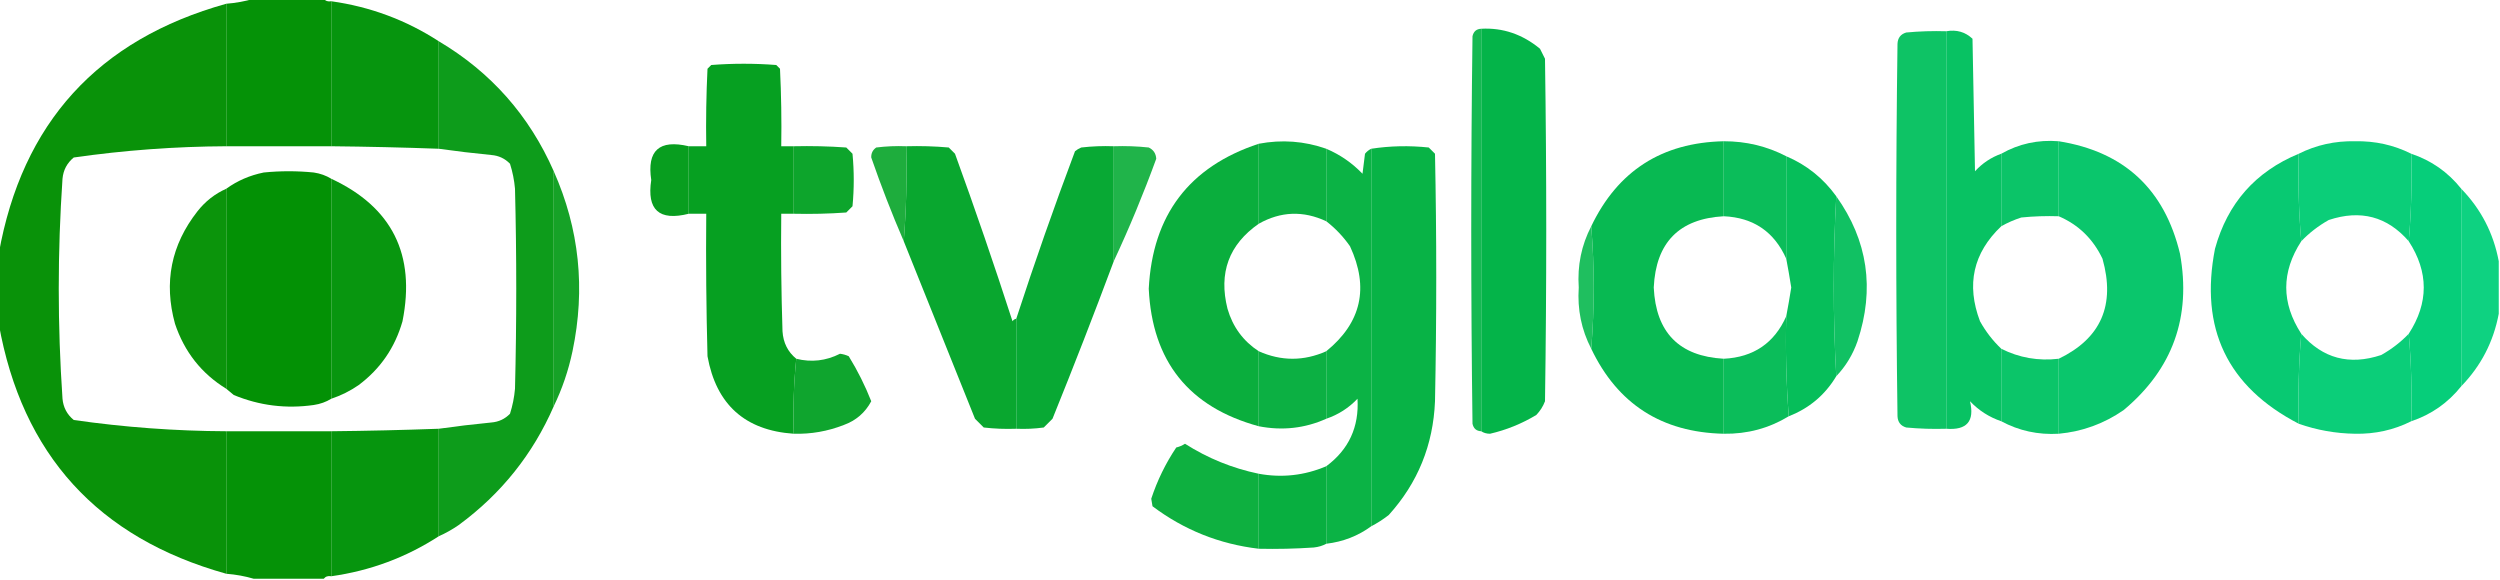 <?xml version="1.0" encoding="UTF-8"?>
<!DOCTYPE svg PUBLIC "-//W3C//DTD SVG 1.1//EN" "http://www.w3.org/Graphics/SVG/1.1/DTD/svg11.dtd">
<svg xmlns="http://www.w3.org/2000/svg" version="1.1" width="1000px" height="232px" style="shape-rendering:geometricPrecision; text-rendering:geometricPrecision; image-rendering:optimizeQuality; fill-rule:evenodd; clip-rule:evenodd" xmlns:xlink="http://www.w3.org/1999/xlink">
<g><path style="opacity:0.977" fill="#009003" d="M 101.5,-0.5 C 110.833,-0.5 120.167,-0.5 129.5,-0.5C 130.209,0.404 131.209,0.737 132.5,0.5C 132.5,19.833 132.5,39.167 132.5,58.5C 118.5,58.5 104.5,58.5 90.5,58.5C 90.5,39.5 90.5,20.5 90.5,1.5C 94.36,1.192 98.026,0.525 101.5,-0.5 Z"/></g>
<g><path style="opacity:0.975" fill="#009309" d="M 132.5,0.5 C 148.118,2.702 162.452,8.035 175.5,16.5C 175.5,30.833 175.5,45.167 175.5,59.5C 161.172,58.98 146.839,58.647 132.5,58.5C 132.5,39.167 132.5,19.833 132.5,0.5 Z"/></g>
<g><path style="opacity:0.961" fill="#008f00" d="M 90.5,1.5 C 90.5,20.5 90.5,39.5 90.5,58.5C 70.05,58.599 49.717,60.099 29.5,63C 26.819,65.194 25.319,68.027 25,71.5C 23,100.833 23,130.167 25,159.5C 25.319,162.973 26.819,165.806 29.5,168C 49.717,170.901 70.05,172.401 90.5,172.5C 90.5,191.5 90.5,210.5 90.5,229.5C 39.142,215.149 8.809,181.815 -0.5,129.5C -0.5,120.167 -0.5,110.833 -0.5,101.5C 8.809,49.185 39.142,15.851 90.5,1.5 Z"/></g>
<g><path style="opacity:0.983" fill="#00b346" d="M 592.5,172.5 C 592.5,118.833 592.5,65.167 592.5,11.5C 601.142,11.036 608.975,13.703 616,19.5C 616.667,20.833 617.333,22.167 618,23.5C 618.667,69.167 618.667,114.833 618,160.5C 617.208,162.587 616.041,164.421 614.5,166C 608.7,169.486 602.534,171.986 596,173.5C 594.615,173.486 593.449,173.152 592.5,172.5 Z"/></g>
<g><path style="opacity:0.917" fill="#00b343" d="M 592.5,11.5 C 592.5,65.167 592.5,118.833 592.5,172.5C 590.589,172.426 589.422,171.426 589,169.5C 588.333,117.833 588.333,66.167 589,14.5C 589.422,12.574 590.589,11.574 592.5,11.5 Z"/></g>
<g><path style="opacity:0.944" fill="#00bf5c" d="M 778.5,12.5 C 778.5,65.5 778.5,118.5 778.5,171.5C 773.156,171.666 767.823,171.499 762.5,171C 760.277,170.348 759.11,168.848 759,166.5C 758.333,116.833 758.333,67.167 759,17.5C 759.11,15.152 760.277,13.652 762.5,13C 767.823,12.501 773.156,12.334 778.5,12.5 Z"/></g>
<g><path style="opacity:0.965" fill="#00c05e" d="M 778.5,12.5 C 782.603,11.769 786.103,12.769 789,15.5C 789.333,33.167 789.667,50.833 790,68.5C 792.956,65.278 796.456,62.944 800.5,61.5C 800.5,71.167 800.5,80.833 800.5,90.5C 789.274,101.171 786.441,113.837 792,128.5C 794.284,132.614 797.117,136.28 800.5,139.5C 800.5,149.167 800.5,158.833 800.5,168.5C 795.698,166.873 791.532,164.206 788,160.5C 789.908,168.5 786.741,172.167 778.5,171.5C 778.5,118.5 778.5,65.5 778.5,12.5 Z"/></g>
<g><path style="opacity:0.949" fill="#00970f" d="M 175.5,16.5 C 196.367,28.875 211.701,46.209 221.5,68.5C 221.5,99.833 221.5,131.167 221.5,162.5C 213.129,181.711 200.462,197.545 183.5,210C 180.941,211.777 178.274,213.277 175.5,214.5C 175.5,200.167 175.5,185.833 175.5,171.5C 182.43,170.52 189.43,169.687 196.5,169C 199.458,168.771 201.958,167.604 204,165.5C 205.036,162.247 205.703,158.914 206,155.5C 206.667,128.833 206.667,102.167 206,75.5C 205.703,72.086 205.036,68.753 204,65.5C 201.958,63.396 199.458,62.229 196.5,62C 189.43,61.313 182.43,60.48 175.5,59.5C 175.5,45.167 175.5,30.833 175.5,16.5 Z"/></g>
<g><path style="opacity:0.976" fill="#009e1c" d="M 317.5,58.5 C 317.5,67.5 317.5,76.5 317.5,85.5C 315.833,85.5 314.167,85.5 312.5,85.5C 312.333,101.17 312.5,116.837 313,132.5C 313.289,137.078 315.122,140.745 318.5,143.5C 317.506,153.319 317.173,163.319 317.5,173.5C 297.992,172.162 286.492,161.829 283,142.5C 282.5,123.503 282.333,104.503 282.5,85.5C 280.167,85.5 277.833,85.5 275.5,85.5C 275.5,76.5 275.5,67.5 275.5,58.5C 277.833,58.5 280.167,58.5 282.5,58.5C 282.334,48.161 282.5,37.828 283,27.5C 283.5,27 284,26.5 284.5,26C 293.167,25.333 301.833,25.333 310.5,26C 311,26.5 311.5,27 312,27.5C 312.5,37.828 312.666,48.161 312.5,58.5C 314.167,58.5 315.833,58.5 317.5,58.5 Z"/></g>
<g><path style="opacity:0.957" fill="#00ad3a" d="M 530.5,59.5 C 530.5,69.167 530.5,78.833 530.5,88.5C 521.293,84.2 512.293,84.533 503.5,89.5C 503.5,78.833 503.5,68.167 503.5,57.5C 512.721,55.754 521.721,56.42 530.5,59.5 Z"/></g>
<g><path style="opacity:0.967" fill="#00b74d" d="M 689.5,56.5 C 689.5,66.5 689.5,76.5 689.5,86.5C 671.678,87.49 662.345,96.99 661.5,115C 662.345,133.01 671.678,142.51 689.5,143.5C 689.5,153.5 689.5,163.5 689.5,173.5C 664.724,172.961 647.057,161.628 636.5,139.5C 637.833,123.167 637.833,106.833 636.5,90.5C 647.097,68.357 664.763,57.023 689.5,56.5 Z"/></g>
<g><path style="opacity:0.954" fill="#00ba53" d="M 689.5,56.5 C 698.431,56.484 706.764,58.484 714.5,62.5C 714.5,76.167 714.5,89.833 714.5,103.5C 709.688,92.693 701.355,87.026 689.5,86.5C 689.5,76.5 689.5,66.5 689.5,56.5 Z"/></g>
<g><path style="opacity:0.955" fill="#00c262" d="M 823.5,56.5 C 823.5,66.5 823.5,76.5 823.5,86.5C 818.489,86.334 813.489,86.501 808.5,87C 805.664,87.921 802.998,89.088 800.5,90.5C 800.5,80.833 800.5,71.167 800.5,61.5C 807.542,57.493 815.208,55.826 823.5,56.5 Z"/></g>
<g><path style="opacity:0.959" fill="#00c466" d="M 823.5,56.5 C 849.64,60.668 865.807,75.668 872,101.5C 876.569,126.802 869.069,147.635 849.5,164C 841.669,169.444 833.002,172.61 823.5,173.5C 823.5,163.5 823.5,153.5 823.5,143.5C 840.385,135.369 846.219,122.036 841,103.5C 837.23,95.561 831.397,89.895 823.5,86.5C 823.5,76.5 823.5,66.5 823.5,56.5 Z"/></g>
<g><path style="opacity:0.957" fill="#00cb73" d="M 964.5,61.5 C 964.828,73.345 964.495,85.012 963.5,96.5C 954.917,86.596 944.251,83.763 931.5,88C 927.338,90.346 923.671,93.179 920.5,96.5C 919.505,85.012 919.172,73.345 919.5,61.5C 926.466,58.004 933.966,56.337 942,56.5C 950.034,56.337 957.534,58.004 964.5,61.5 Z"/></g>
<g><path style="opacity:0.96" fill="#00ab35" d="M 503.5,57.5 C 503.5,68.167 503.5,78.833 503.5,89.5C 491.557,97.817 487.39,109.15 491,123.5C 493.103,130.758 497.27,136.425 503.5,140.5C 503.5,150.5 503.5,160.5 503.5,170.5C 475.547,162.873 460.881,144.54 459.5,115.5C 461,86.019 475.667,66.686 503.5,57.5 Z"/></g>
<g><path style="opacity:0.967" fill="#009b18" d="M 275.5,58.5 C 275.5,67.5 275.5,76.5 275.5,85.5C 263.656,88.486 258.656,83.986 260.5,72C 258.705,60.206 263.705,55.706 275.5,58.5 Z"/></g>
<g><path style="opacity:0.948" fill="#00a021" d="M 317.5,58.5 C 324.508,58.334 331.508,58.5 338.5,59C 339.333,59.833 340.167,60.667 341,61.5C 341.667,68.5 341.667,75.5 341,82.5C 340.167,83.333 339.333,84.167 338.5,85C 331.508,85.5 324.508,85.666 317.5,85.5C 317.5,76.5 317.5,67.5 317.5,58.5 Z"/></g>
<g><path style="opacity:0.88" fill="#00a224" d="M 362.5,58.5 C 362.829,71.344 362.495,84.011 361.5,96.5C 356.759,85.514 352.426,74.347 348.5,63C 348.439,61.289 349.106,59.956 350.5,59C 354.486,58.501 358.486,58.334 362.5,58.5 Z"/></g>
<g><path style="opacity:0.964" fill="#00a428" d="M 362.5,58.5 C 368.176,58.334 373.843,58.501 379.5,59C 380.333,59.833 381.167,60.667 382,61.5C 390.065,83.695 397.732,106.028 405,128.5C 405.383,127.944 405.883,127.611 406.5,127.5C 406.5,142.167 406.5,156.833 406.5,171.5C 402.154,171.666 397.821,171.499 393.5,171C 392.333,169.833 391.167,168.667 390,167.5C 380.487,143.812 370.987,120.145 361.5,96.5C 362.495,84.011 362.829,71.344 362.5,58.5 Z"/></g>
<g><path style="opacity:0.965" fill="#00a72e" d="M 445.5,58.5 C 445.5,73.833 445.5,89.167 445.5,104.5C 437.637,125.582 429.471,146.582 421,167.5C 419.833,168.667 418.667,169.833 417.5,171C 413.848,171.499 410.182,171.665 406.5,171.5C 406.5,156.833 406.5,142.167 406.5,127.5C 413.829,105.013 421.663,82.68 430,60.5C 430.75,59.874 431.584,59.374 432.5,59C 436.821,58.501 441.154,58.334 445.5,58.5 Z"/></g>
<g><path style="opacity:0.873" fill="#00a931" d="M 445.5,58.5 C 450.179,58.334 454.845,58.501 459.5,59C 461.368,59.899 462.368,61.399 462.5,63.5C 457.395,77.504 451.728,91.171 445.5,104.5C 445.5,89.167 445.5,73.833 445.5,58.5 Z"/></g>
<g><path style="opacity:0.968" fill="#00b040" d="M 548.5,210.5 C 548.5,160.167 548.5,109.833 548.5,59.5C 555.989,58.344 563.655,58.178 571.5,59C 572.333,59.833 573.167,60.667 574,61.5C 574.667,94.5 574.667,127.5 574,160.5C 573.288,177.989 567.121,193.155 555.5,206C 553.266,207.75 550.932,209.25 548.5,210.5 Z"/></g>
<g><path style="opacity:0.957" fill="#00af3d" d="M 530.5,59.5 C 536.003,61.832 540.836,65.166 545,69.5C 545.333,66.833 545.667,64.167 546,61.5C 546.708,60.62 547.542,59.953 548.5,59.5C 548.5,109.833 548.5,160.167 548.5,210.5C 543.211,214.379 537.211,216.713 530.5,217.5C 530.5,207.167 530.5,196.833 530.5,186.5C 539.505,179.819 543.672,170.819 543,159.5C 539.468,163.206 535.302,165.873 530.5,167.5C 530.5,158.5 530.5,149.5 530.5,140.5C 544.554,129.077 547.72,115.077 540,98.5C 537.304,94.639 534.137,91.306 530.5,88.5C 530.5,78.833 530.5,69.167 530.5,59.5 Z"/></g>
<g><path style="opacity:0.965" fill="#00c86e" d="M 919.5,61.5 C 919.172,73.345 919.505,85.012 920.5,96.5C 912.5,108.833 912.5,121.167 920.5,133.5C 919.505,145.322 919.172,157.322 919.5,169.5C 890.938,154.705 879.772,131.371 886,99.5C 891,81.337 902.167,68.67 919.5,61.5 Z"/></g>
<g><path style="opacity:0.973" fill="#00cd77" d="M 964.5,61.5 C 972.528,64.184 979.194,68.851 984.5,75.5C 984.5,101.833 984.5,128.167 984.5,154.5C 979.192,161.146 972.526,165.813 964.5,168.5C 964.828,156.655 964.495,144.988 963.5,133.5C 971.5,121.167 971.5,108.833 963.5,96.5C 964.495,85.012 964.828,73.345 964.5,61.5 Z"/></g>
<g><path style="opacity:0.976" fill="#00bc56" d="M 714.5,62.5 C 722.614,65.94 729.281,71.273 734.5,78.5C 733.173,102.598 733.173,126.598 734.5,150.5C 730,158 723.666,163.333 715.5,166.5C 714.504,153.344 714.171,140.01 714.5,126.5C 715.228,122.69 715.895,118.857 716.5,115C 715.895,111.143 715.228,107.31 714.5,103.5C 714.5,89.833 714.5,76.167 714.5,62.5 Z"/></g>
<g><path style="opacity:0.988" fill="#009003" d="M 132.5,71.5 C 132.5,100.833 132.5,130.167 132.5,159.5C 130.438,160.776 128.104,161.61 125.5,162C 114.427,163.583 103.761,162.249 93.5,158C 92.429,157.148 91.429,156.315 90.5,155.5C 90.5,128.833 90.5,102.167 90.5,75.5C 94.922,72.296 99.922,70.129 105.5,69C 112.167,68.333 118.833,68.333 125.5,69C 128.104,69.39 130.438,70.224 132.5,71.5 Z"/></g>
<g><path style="opacity:0.912" fill="#009913" d="M 221.5,68.5 C 231.742,91.549 234.242,115.549 229,140.5C 227.364,148.245 224.864,155.578 221.5,162.5C 221.5,131.167 221.5,99.833 221.5,68.5 Z"/></g>
<g><path style="opacity:0.965" fill="#009308" d="M 132.5,71.5 C 156.829,82.824 166.329,101.824 161,128.5C 158.004,139.006 152.171,147.506 143.5,154C 140.09,156.372 136.423,158.205 132.5,159.5C 132.5,130.167 132.5,100.833 132.5,71.5 Z"/></g>
<g><path style="opacity:0.955" fill="#008f00" d="M 90.5,75.5 C 90.5,102.167 90.5,128.833 90.5,155.5C 80.598,149.419 73.765,140.752 70,129.5C 65.441,112.957 68.441,97.957 79,84.5C 82.155,80.498 85.989,77.498 90.5,75.5 Z"/></g>
<g><path style="opacity:0.944" fill="#00cf7a" d="M 984.5,75.5 C 992.41,83.653 997.41,93.32 999.5,104.5C 999.5,111.5 999.5,118.5 999.5,125.5C 997.41,136.68 992.41,146.346 984.5,154.5C 984.5,128.167 984.5,101.833 984.5,75.5 Z"/></g>
<g><path style="opacity:0.93" fill="#00bd58" d="M 734.5,78.5 C 747.129,96.215 749.963,115.548 743,136.5C 741.129,141.845 738.296,146.511 734.5,150.5C 733.173,126.598 733.173,102.598 734.5,78.5 Z"/></g>
<g><path style="opacity:0.876" fill="#00b649" d="M 636.5,90.5 C 637.833,106.833 637.833,123.167 636.5,139.5C 632.569,131.921 630.902,123.754 631.5,115C 630.902,106.246 632.569,98.079 636.5,90.5 Z"/></g>
<g><path style="opacity:0.956" fill="#00ba53" d="M 714.5,126.5 C 714.171,140.01 714.504,153.344 715.5,166.5C 707.613,171.307 698.947,173.64 689.5,173.5C 689.5,163.5 689.5,153.5 689.5,143.5C 701.404,142.907 709.737,137.241 714.5,126.5 Z"/></g>
<g><path style="opacity:0.957" fill="#00cb73" d="M 920.5,133.5 C 929.083,143.404 939.749,146.237 952.5,142C 956.662,139.654 960.329,136.821 963.5,133.5C 964.495,144.988 964.828,156.655 964.5,168.5C 957.534,171.996 950.034,173.663 942,173.5C 934.267,173.386 926.767,172.053 919.5,169.5C 919.172,157.322 919.505,145.322 920.5,133.5 Z"/></g>
<g><path style="opacity:0.956" fill="#00c262" d="M 800.5,139.5 C 807.685,143.121 815.352,144.454 823.5,143.5C 823.5,153.5 823.5,163.5 823.5,173.5C 815.243,173.984 807.576,172.317 800.5,168.5C 800.5,158.833 800.5,149.167 800.5,139.5 Z"/></g>
<g><path style="opacity:0.95" fill="#00ad3a" d="M 503.5,140.5 C 512.505,144.499 521.505,144.499 530.5,140.5C 530.5,149.5 530.5,158.5 530.5,167.5C 521.936,171.341 512.936,172.341 503.5,170.5C 503.5,160.5 503.5,150.5 503.5,140.5 Z"/></g>
<g><path style="opacity:0.939" fill="#00a021" d="M 317.5,173.5 C 317.173,163.319 317.506,153.319 318.5,143.5C 324.552,145.015 330.385,144.348 336,141.5C 337.226,141.645 338.393,141.978 339.5,142.5C 343.027,148.221 346.027,154.221 348.5,160.5C 346.075,165.054 342.408,168.221 337.5,170C 331.068,172.52 324.401,173.686 317.5,173.5 Z"/></g>
<g><path style="opacity:0.975" fill="#009309" d="M 175.5,171.5 C 175.5,185.833 175.5,200.167 175.5,214.5C 162.452,222.965 148.118,228.298 132.5,230.5C 132.5,211.167 132.5,191.833 132.5,172.5C 146.839,172.353 161.172,172.02 175.5,171.5 Z"/></g>
<g><path style="opacity:0.977" fill="#009003" d="M 90.5,172.5 C 104.5,172.5 118.5,172.5 132.5,172.5C 132.5,191.833 132.5,211.167 132.5,230.5C 131.209,230.263 130.209,230.596 129.5,231.5C 120.167,231.5 110.833,231.5 101.5,231.5C 98.026,230.475 94.36,229.808 90.5,229.5C 90.5,210.5 90.5,191.5 90.5,172.5 Z"/></g>
<g><path style="opacity:0.944" fill="#00ab35" d="M 503.5,189.5 C 503.5,199.5 503.5,209.5 503.5,219.5C 487.764,217.646 473.597,211.979 461,202.5C 460.833,201.5 460.667,200.5 460.5,199.5C 462.91,192.181 466.243,185.348 470.5,179C 471.766,178.691 472.933,178.191 474,177.5C 483.108,183.305 492.941,187.305 503.5,189.5 Z"/></g>
<g><path style="opacity:0.965" fill="#00ad3a" d="M 530.5,186.5 C 530.5,196.833 530.5,207.167 530.5,217.5C 529.048,218.302 527.382,218.802 525.5,219C 518.174,219.5 510.841,219.666 503.5,219.5C 503.5,209.5 503.5,199.5 503.5,189.5C 512.789,191.198 521.789,190.198 530.5,186.5 Z"/></g>
</svg>
